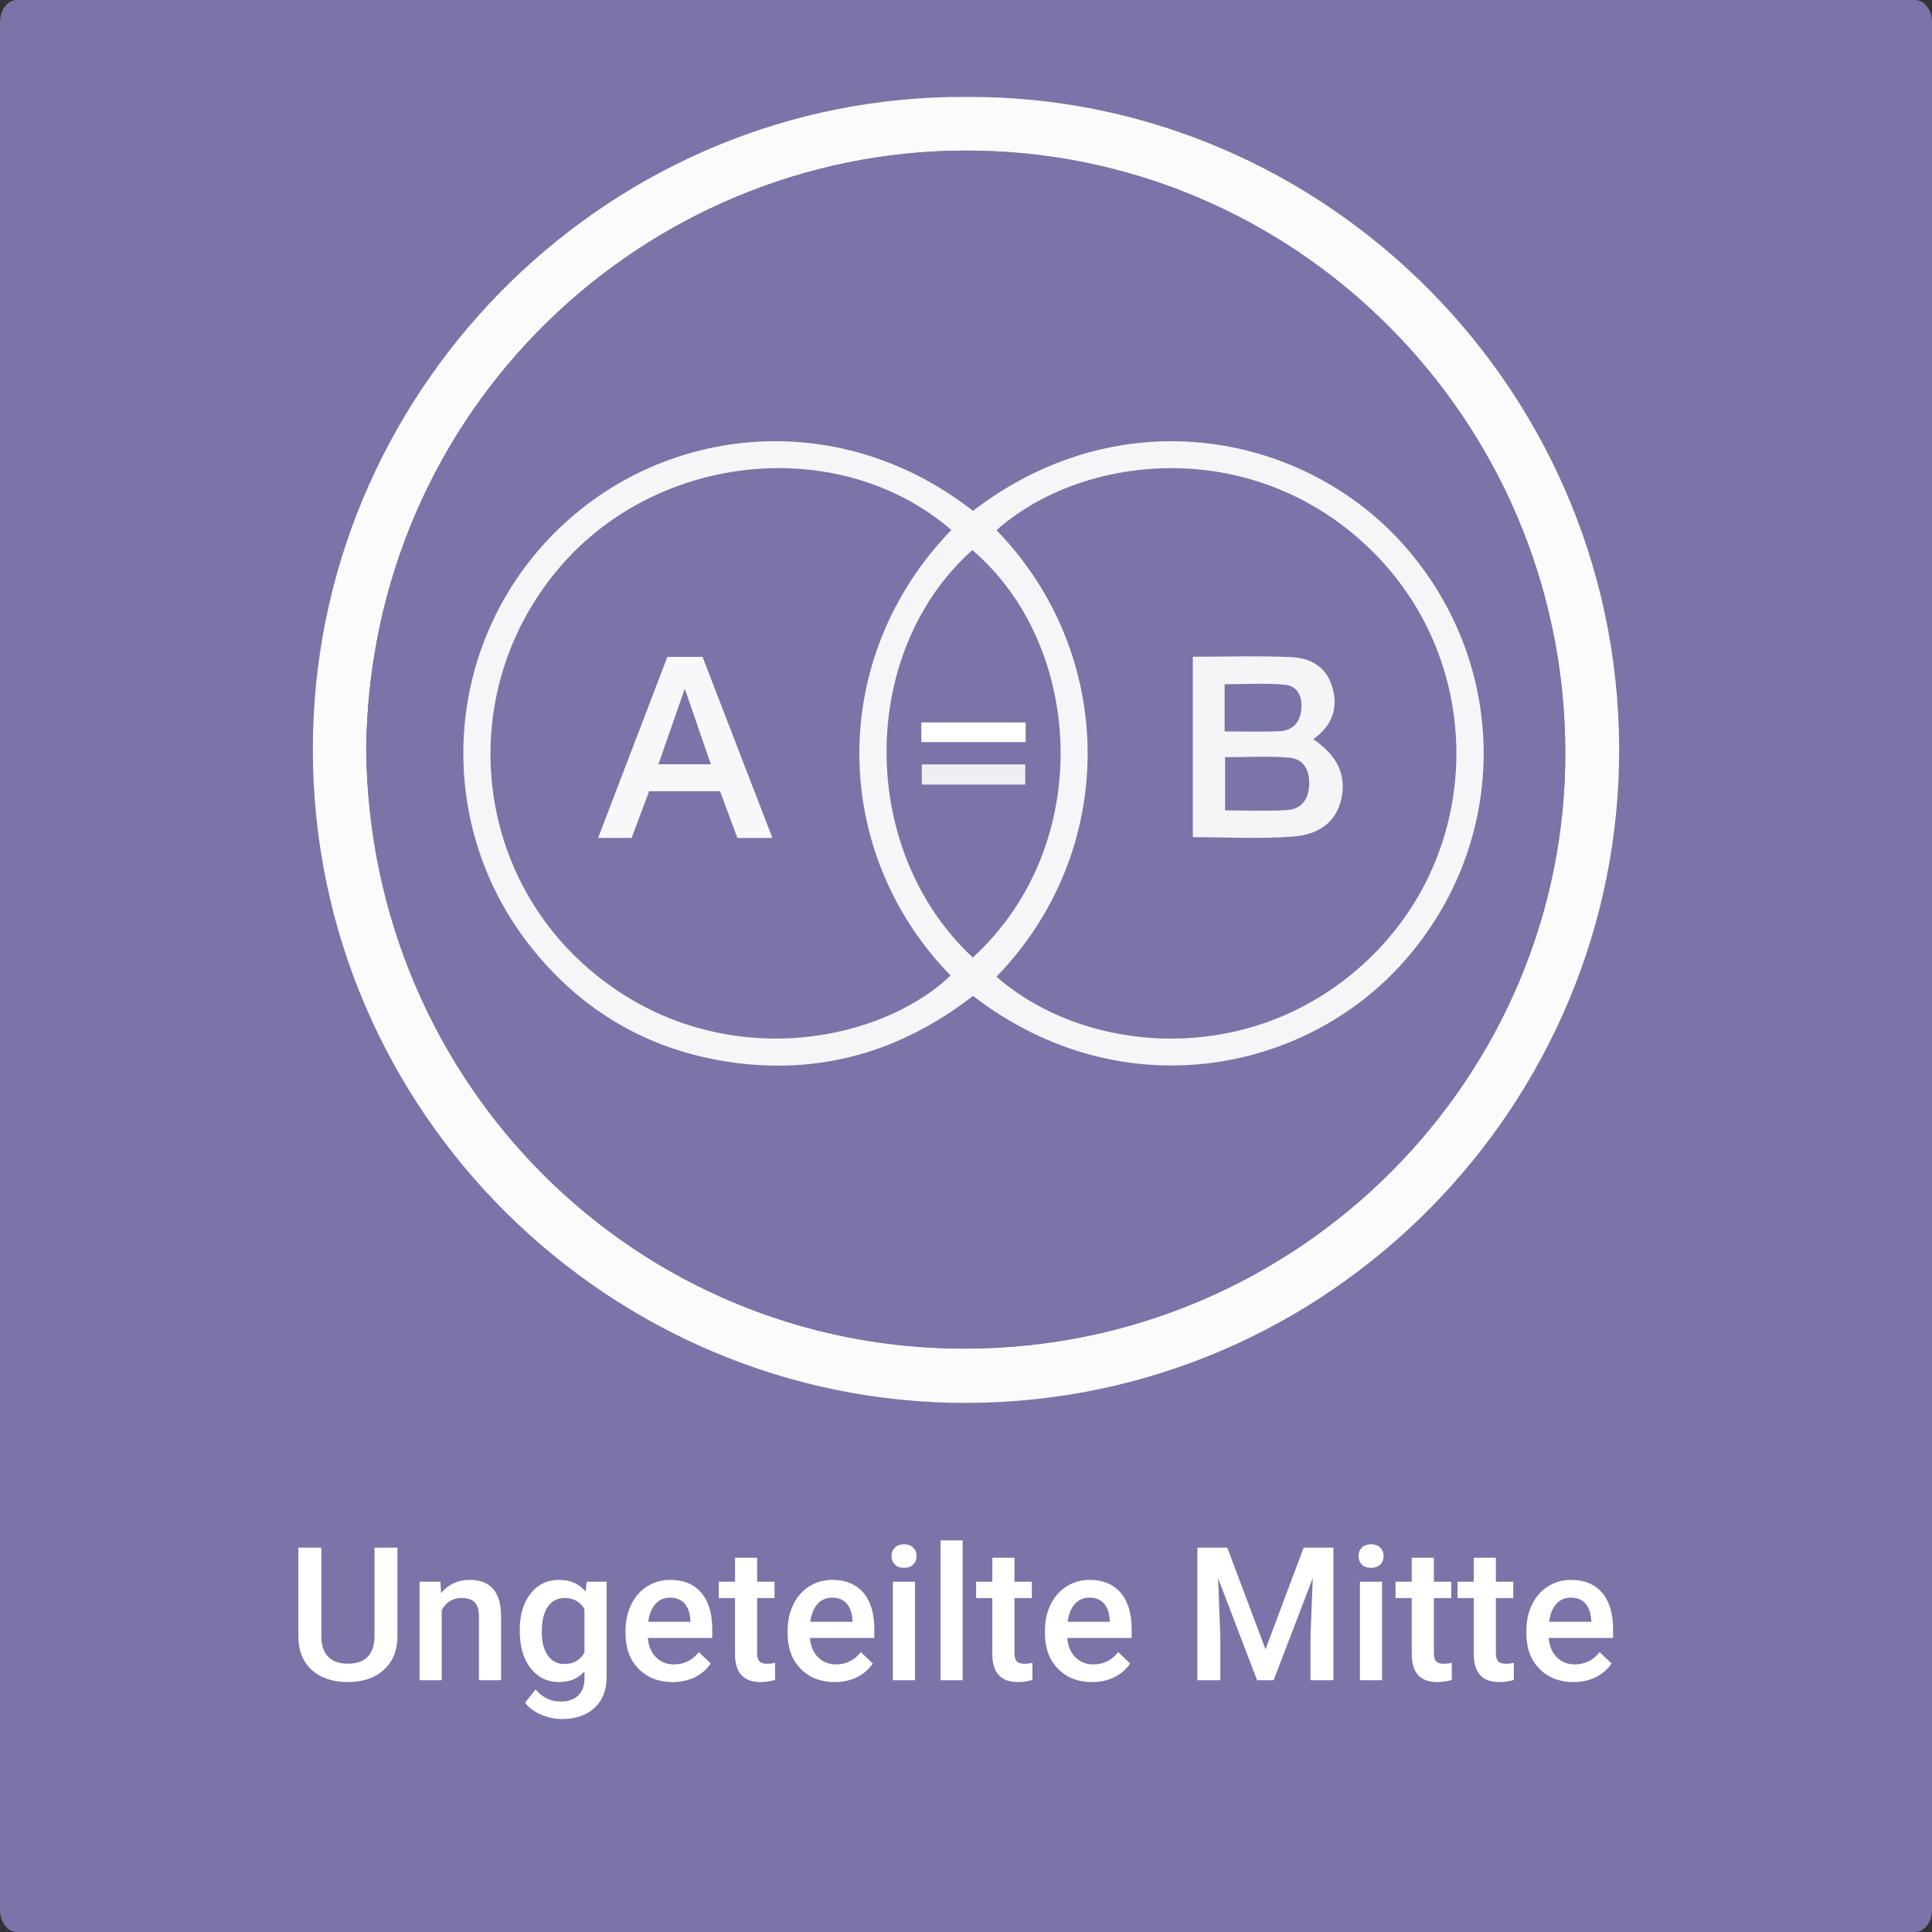 <?xml version="1.0" encoding="iso-8859-1"?>
<!-- Generator: Adobe Illustrator 16.0.3, SVG Export Plug-In . SVG Version: 6.00 Build 0)  -->
<!DOCTYPE svg PUBLIC "-//W3C//DTD SVG 1.1//EN" "http://www.w3.org/Graphics/SVG/1.1/DTD/svg11.dtd">
<svg version="1.1" id="Ebene_1" xmlns="http://www.w3.org/2000/svg" xmlns:xlink="http://www.w3.org/1999/xlink" x="0px" y="0px"
	 width="518px" height="518px" viewBox="0 0 518 518" style="enable-background:new 0 0 518 518;" xml:space="preserve">
<rect x="0" y="0" width="518" height="518" fill="#333333" stroke="none"/>
<path style="fill-rule:evenodd;clip-rule:evenodd;fill:#7B74A8;" d="M518,512c0,3.313-2.017,6-4.505,6H4.505
	C2.018,518,0,515.313,0,512V6c0-3.313,2.017-6,4.504-6h508.99C515.983,0,518,2.687,518,6V512z"/>
<g>
	<g id="XMLID_1_">
		<g>
			<path style="fill:#FCFBFB;" d="M259.039,25.99c96.51-0.58,177.17,79.81,175.04,178.93c-2.04,95.16-81.561,173.45-179.37,171.17
				c-94.72-2.21-173.28-81.439-170.77-179.76C86.349,101.91,164.509,25.46,259.039,25.99z M259.309,361.59
				c89.29-0.38,160.94-73.05,160.37-160.66c-0.58-89.03-72.779-160.79-161.03-160.56c-85.43,0.21-159.56,68.84-160.47,160.72
				C99.219,291.1,170.849,361.97,259.309,361.59z"/>
			<path style="fill:#7B74A8;" d="M419.679,200.93c0.57,87.61-71.08,160.28-160.37,160.66c-88.46,0.38-160.09-70.49-161.13-160.5
				c0.91-91.88,75.04-160.51,160.47-160.72C346.899,40.14,419.099,111.9,419.679,200.93z"/>
		</g>
		<g>
		</g>
	</g>
</g>
<g>
	<rect x="-7.001" y="413" style="fill-rule:evenodd;clip-rule:evenodd;fill:none;" width="525.002" height="106"/>
	<path style="fill:#FFFFFF;" d="M106.562,414.953v23.755c0,3.776-1.208,6.767-3.625,8.972c-2.417,2.206-5.636,3.309-9.656,3.309
		c-4.069,0-7.3-1.086-9.692-3.26c-2.393-2.172-3.589-5.188-3.589-9.045v-23.73h6.152v23.779c0,2.377,0.602,4.191,1.807,5.444
		c1.204,1.254,2.979,1.88,5.322,1.88c4.752,0,7.129-2.506,7.129-7.52v-23.584H106.562z"/>
	<path style="fill:#FFFFFF;" d="M118.085,424.084l0.171,3.052c1.953-2.359,4.517-3.54,7.69-3.54c5.501,0,8.301,3.149,8.398,9.448
		V450.5h-5.933v-17.114c0-1.676-0.362-2.917-1.086-3.724c-0.725-0.805-1.909-1.208-3.552-1.208c-2.393,0-4.175,1.083-5.347,3.247
		V450.5h-5.933v-26.416H118.085z"/>
	<path style="fill:#FFFFFF;" d="M139.35,437.097c0-4.102,0.964-7.377,2.893-9.827c1.929-2.449,4.488-3.674,7.678-3.674
		c3.011,0,5.379,1.05,7.104,3.149l0.269-2.661h5.347v25.61c0,3.467-1.079,6.201-3.235,8.203c-2.157,2.002-5.066,3.003-8.728,3.003
		c-1.937,0-3.829-0.402-5.676-1.209c-1.848-0.805-3.251-1.859-4.211-3.161l2.808-3.564c1.823,2.164,4.069,3.247,6.738,3.247
		c1.969,0,3.523-0.533,4.663-1.6c1.139-1.065,1.709-2.633,1.709-4.699v-1.782c-1.709,1.904-3.988,2.856-6.836,2.856
		c-3.093,0-5.62-1.229-7.581-3.687C140.331,444.845,139.35,441.442,139.35,437.097z M145.258,437.609
		c0,2.653,0.541,4.74,1.624,6.262c1.082,1.522,2.583,2.283,4.504,2.283c2.393,0,4.167-1.025,5.322-3.076v-11.621
		c-1.123-2.002-2.881-3.003-5.273-3.003c-1.953,0-3.471,0.773-4.553,2.319C145.799,432.32,145.258,434.599,145.258,437.609z"/>
	<path style="fill:#FFFFFF;" d="M180.366,450.988c-3.76,0-6.808-1.184-9.143-3.553c-2.336-2.367-3.503-5.521-3.503-9.46v-0.732
		c0-2.637,0.508-4.993,1.526-7.067c1.017-2.076,2.445-3.69,4.285-4.847c1.839-1.155,3.89-1.733,6.152-1.733
		c3.597,0,6.376,1.147,8.337,3.442c1.961,2.295,2.942,5.542,2.942,9.741v2.393h-17.261c0.179,2.182,0.907,3.906,2.185,5.176
		c1.277,1.27,2.885,1.904,4.822,1.904c2.718,0,4.932-1.099,6.641-3.296l3.198,3.052c-1.058,1.579-2.47,2.804-4.236,3.674
		C184.544,450.553,182.563,450.988,180.366,450.988z M179.658,428.356c-1.628,0-2.942,0.57-3.943,1.709
		c-1.001,1.14-1.64,2.727-1.917,4.761h11.304v-0.439c-0.13-1.985-0.659-3.487-1.587-4.504
		C182.587,428.865,181.301,428.356,179.658,428.356z"/>
	<path style="fill:#FFFFFF;" d="M202.998,417.663v6.421h4.663v4.395h-4.663v14.746c0,1.01,0.199,1.737,0.598,2.186
		c0.398,0.447,1.111,0.671,2.136,0.671c0.684,0,1.375-0.081,2.075-0.244v4.59c-1.351,0.374-2.653,0.562-3.906,0.562
		c-4.558,0-6.836-2.515-6.836-7.544v-14.966h-4.346v-4.395h4.346v-6.421H202.998z"/>
	<path style="fill:#FFFFFF;" d="M223.823,450.988c-3.76,0-6.808-1.184-9.143-3.553c-2.336-2.367-3.503-5.521-3.503-9.46v-0.732
		c0-2.637,0.508-4.993,1.526-7.067c1.017-2.076,2.445-3.69,4.285-4.847c1.839-1.155,3.89-1.733,6.152-1.733
		c3.597,0,6.376,1.147,8.337,3.442c1.961,2.295,2.942,5.542,2.942,9.741v2.393h-17.261c0.179,2.182,0.907,3.906,2.185,5.176
		c1.277,1.27,2.885,1.904,4.822,1.904c2.718,0,4.932-1.099,6.641-3.296l3.198,3.052c-1.058,1.579-2.47,2.804-4.236,3.674
		C228.001,450.553,226.02,450.988,223.823,450.988z M223.115,428.356c-1.628,0-2.942,0.57-3.943,1.709
		c-1.001,1.14-1.64,2.727-1.917,4.761h11.304v-0.439c-0.13-1.985-0.659-3.487-1.587-4.504
		C226.044,428.865,224.758,428.356,223.115,428.356z"/>
	<path style="fill:#FFFFFF;" d="M239.033,417.224c0-0.911,0.289-1.668,0.867-2.271c0.578-0.602,1.404-0.903,2.478-0.903
		s1.904,0.302,2.49,0.903c0.586,0.603,0.879,1.359,0.879,2.271c0,0.896-0.293,1.64-0.879,2.233c-0.586,0.595-1.416,0.892-2.49,0.892
		s-1.9-0.297-2.478-0.892C239.321,418.863,239.033,418.119,239.033,417.224z M245.332,450.5h-5.933v-26.416h5.933V450.5z"/>
	<path style="fill:#FFFFFF;" d="M258.1,450.5h-5.933V413h5.933V450.5z"/>
	<path style="fill:#FFFFFF;" d="M271.992,417.663v6.421h4.663v4.395h-4.663v14.746c0,1.01,0.199,1.737,0.598,2.186
		c0.398,0.447,1.111,0.671,2.136,0.671c0.684,0,1.375-0.081,2.075-0.244v4.59c-1.351,0.374-2.653,0.562-3.906,0.562
		c-4.558,0-6.836-2.515-6.836-7.544v-14.966h-4.346v-4.395h4.346v-6.421H271.992z"/>
	<path style="fill:#FFFFFF;" d="M292.817,450.988c-3.76,0-6.808-1.184-9.143-3.553c-2.336-2.367-3.503-5.521-3.503-9.46v-0.732
		c0-2.637,0.508-4.993,1.526-7.067c1.017-2.076,2.445-3.69,4.285-4.847c1.839-1.155,3.89-1.733,6.152-1.733
		c3.597,0,6.376,1.147,8.337,3.442c1.961,2.295,2.942,5.542,2.942,9.741v2.393h-17.261c0.179,2.182,0.907,3.906,2.185,5.176
		c1.277,1.27,2.885,1.904,4.822,1.904c2.718,0,4.932-1.099,6.641-3.296l3.198,3.052c-1.058,1.579-2.47,2.804-4.236,3.674
		C296.996,450.553,295.014,450.988,292.817,450.988z M292.109,428.356c-1.628,0-2.942,0.57-3.943,1.709
		c-1.001,1.14-1.64,2.727-1.917,4.761h11.304v-0.439c-0.13-1.985-0.659-3.487-1.587-4.504
		C295.039,428.865,293.752,428.356,292.109,428.356z"/>
	<path style="fill:#FFFFFF;" d="M329.048,414.953l10.253,27.246l10.23-27.246h7.982V450.5h-6.152v-11.719l0.611-15.674
		L341.475,450.5h-4.42l-10.474-27.368l0.611,15.649V450.5h-6.153v-35.547H329.048z"/>
	<path style="fill:#FFFFFF;" d="M364.253,417.224c0-0.911,0.289-1.668,0.866-2.271c0.578-0.602,1.404-0.903,2.479-0.903
		s1.904,0.302,2.49,0.903c0.586,0.603,0.879,1.359,0.879,2.271c0,0.896-0.293,1.64-0.879,2.233c-0.586,0.595-1.416,0.892-2.49,0.892
		s-1.9-0.297-2.479-0.892C364.542,418.863,364.253,418.119,364.253,417.224z M370.552,450.5h-5.933v-26.416h5.933V450.5z"/>
	<path style="fill:#FFFFFF;" d="M384.443,417.663v6.421h4.663v4.395h-4.663v14.746c0,1.01,0.199,1.737,0.599,2.186
		c0.398,0.447,1.11,0.671,2.136,0.671c0.684,0,1.375-0.081,2.075-0.244v4.59c-1.352,0.374-2.653,0.562-3.906,0.562
		c-4.558,0-6.836-2.515-6.836-7.544v-14.966h-4.346v-4.395h4.346v-6.421H384.443z"/>
	<path style="fill:#FFFFFF;" d="M401.069,417.663v6.421h4.663v4.395h-4.663v14.746c0,1.01,0.199,1.737,0.599,2.186
		c0.398,0.447,1.11,0.671,2.136,0.671c0.684,0,1.375-0.081,2.075-0.244v4.59c-1.352,0.374-2.653,0.562-3.906,0.562
		c-4.558,0-6.836-2.515-6.836-7.544v-14.966h-4.346v-4.395h4.346v-6.421H401.069z"/>
	<path style="fill:#FFFFFF;" d="M421.895,450.988c-3.76,0-6.808-1.184-9.144-3.553c-2.335-2.367-3.503-5.521-3.503-9.46v-0.732
		c0-2.637,0.509-4.993,1.526-7.067c1.017-2.076,2.444-3.69,4.284-4.847c1.839-1.155,3.89-1.733,6.152-1.733
		c3.597,0,6.376,1.147,8.337,3.442c1.962,2.295,2.942,5.542,2.942,9.741v2.393h-17.261c0.179,2.182,0.907,3.906,2.186,5.176
		c1.277,1.27,2.884,1.904,4.821,1.904c2.718,0,4.932-1.099,6.641-3.296l3.198,3.052c-1.059,1.579-2.47,2.804-4.236,3.674
		C426.073,450.553,424.092,450.988,421.895,450.988z M421.187,428.356c-1.628,0-2.941,0.57-3.943,1.709
		c-1,1.14-1.64,2.727-1.916,4.761h11.304v-0.439c-0.131-1.985-0.659-3.487-1.587-4.504
		C424.116,428.865,422.83,428.356,421.187,428.356z"/>
</g>
<g>
	<path style="fill-rule:evenodd;clip-rule:evenodd;fill:#F6F6F8;" d="M260.864,136.971c40.215-30.851,89.622-20.575,116.029,9.745
		c27.975,32.119,27.86,78.897-0.313,110.9c-26.809,30.45-76.2,39.812-115.694,9.404c-19.558,15.153-41.723,21.488-66.343,17.558
		c-21.056-3.36-38.421-13.554-51.827-30.208c-26.281-32.649-24.348-79.63,4.537-110.029
		C175.969,114.119,224.228,108.304,260.864,136.971z M255.077,142.089c-29.816-25.655-78.484-20.918-104.93,9.91
		c-27.557,32.123-24.141,80.071,7.453,107.542c33.104,28.784,77.587,20.792,97.265,2.012
		C222.703,228.566,221.731,176.537,255.077,142.089z M267.165,142.146c32.445,33.383,32.756,85.986,0.004,119.725
		c24.275,21.314,70.469,25.024,101.441-6.339c29.165-29.534,29.153-77.539-0.015-107.078
		C337.319,116.779,290.985,121.095,267.165,142.146z M260.817,256.725c32.983-30.1,29.819-83.77-0.119-109.238
		C230.046,174.854,229.979,228.031,260.817,256.725z"/>
	<path style="fill-rule:evenodd;clip-rule:evenodd;fill:#FFFFFF;" d="M274.995,193.686c-9.635,0-18.688,0-27.969,0
		c0,1.855,0,3.451,0,5.288c9.337,0,18.551,0,27.969,0C274.995,197.175,274.995,195.584,274.995,193.686z M247.169,204.999
		c0,1.919,0,3.62,0,5.331c9.433,0,18.485,0,27.662,0c0-1.936,0-3.618,0-5.331C265.386,204.999,256.313,204.999,247.169,204.999z"/>
	<path style="fill-rule:evenodd;clip-rule:evenodd;fill:#F8F8FA;" d="M207.1,224.673c-3.478,0-6.275,0-9.392,0
		c-1.559-4.203-3.104-8.363-4.648-12.528c-6.439,0-12.577,0-19.021,0c-1.548,4.129-3.103,8.279-4.689,12.514
		c-2.861,0-5.482,0-8.983,0c6.3-16.465,12.435-32.504,18.571-48.543c3.152,0,5.965,0,9.423,0
		C194.472,191.953,200.661,207.988,207.1,224.673z M183.604,184.644c-2.601,7.457-4.766,13.668-7.072,20.283
		c4.878,0,9.135,0,14.058,0C188.331,198.37,186.194,192.164,183.604,184.644z"/>
	<path style="fill-rule:evenodd;clip-rule:evenodd;fill:#F5F5F8;" d="M319.817,176.081c8.967,0,17.774-0.296,26.548,0.118
		c4.81,0.227,9.036,2.417,10.706,7.585c1.934,5.987,0.123,10.777-4.961,14.408c6.434,4.366,8.888,9.571,7.566,15.812
		c-1.236,5.838-5.336,9.721-13.088,10.302c-8.756,0.656-17.597,0.151-26.771,0.151C319.817,208.504,319.817,192.448,319.817,176.081
		z M328.474,217.275c5.725,0,11.188,0.247,16.615-0.084c3.875-0.236,5.762-2.925,5.921-6.774c0.159-3.825-1.429-6.928-5.271-7.268
		c-5.701-0.504-11.479-0.131-17.266-0.131C328.474,208.042,328.474,212.462,328.474,217.275z M328.337,196.098
		c5.258,0,10.041,0.165,14.807-0.056c3.445-0.159,5.412-2.416,5.767-5.762c0.353-3.321-0.905-6.371-4.408-6.693
		c-5.325-0.489-10.729-0.128-16.165-0.128C328.337,187.823,328.337,191.599,328.337,196.098z"/>
	<path style="fill-rule:evenodd;clip-rule:evenodd;fill:#EFEEF3;" d="M247.169,204.999c9.145,0,18.217,0,27.662,0
		c0,1.713,0,3.396,0,5.331c-9.177,0-18.229,0-27.662,0C247.169,208.619,247.169,206.918,247.169,204.999z"/>
</g>
</svg>
